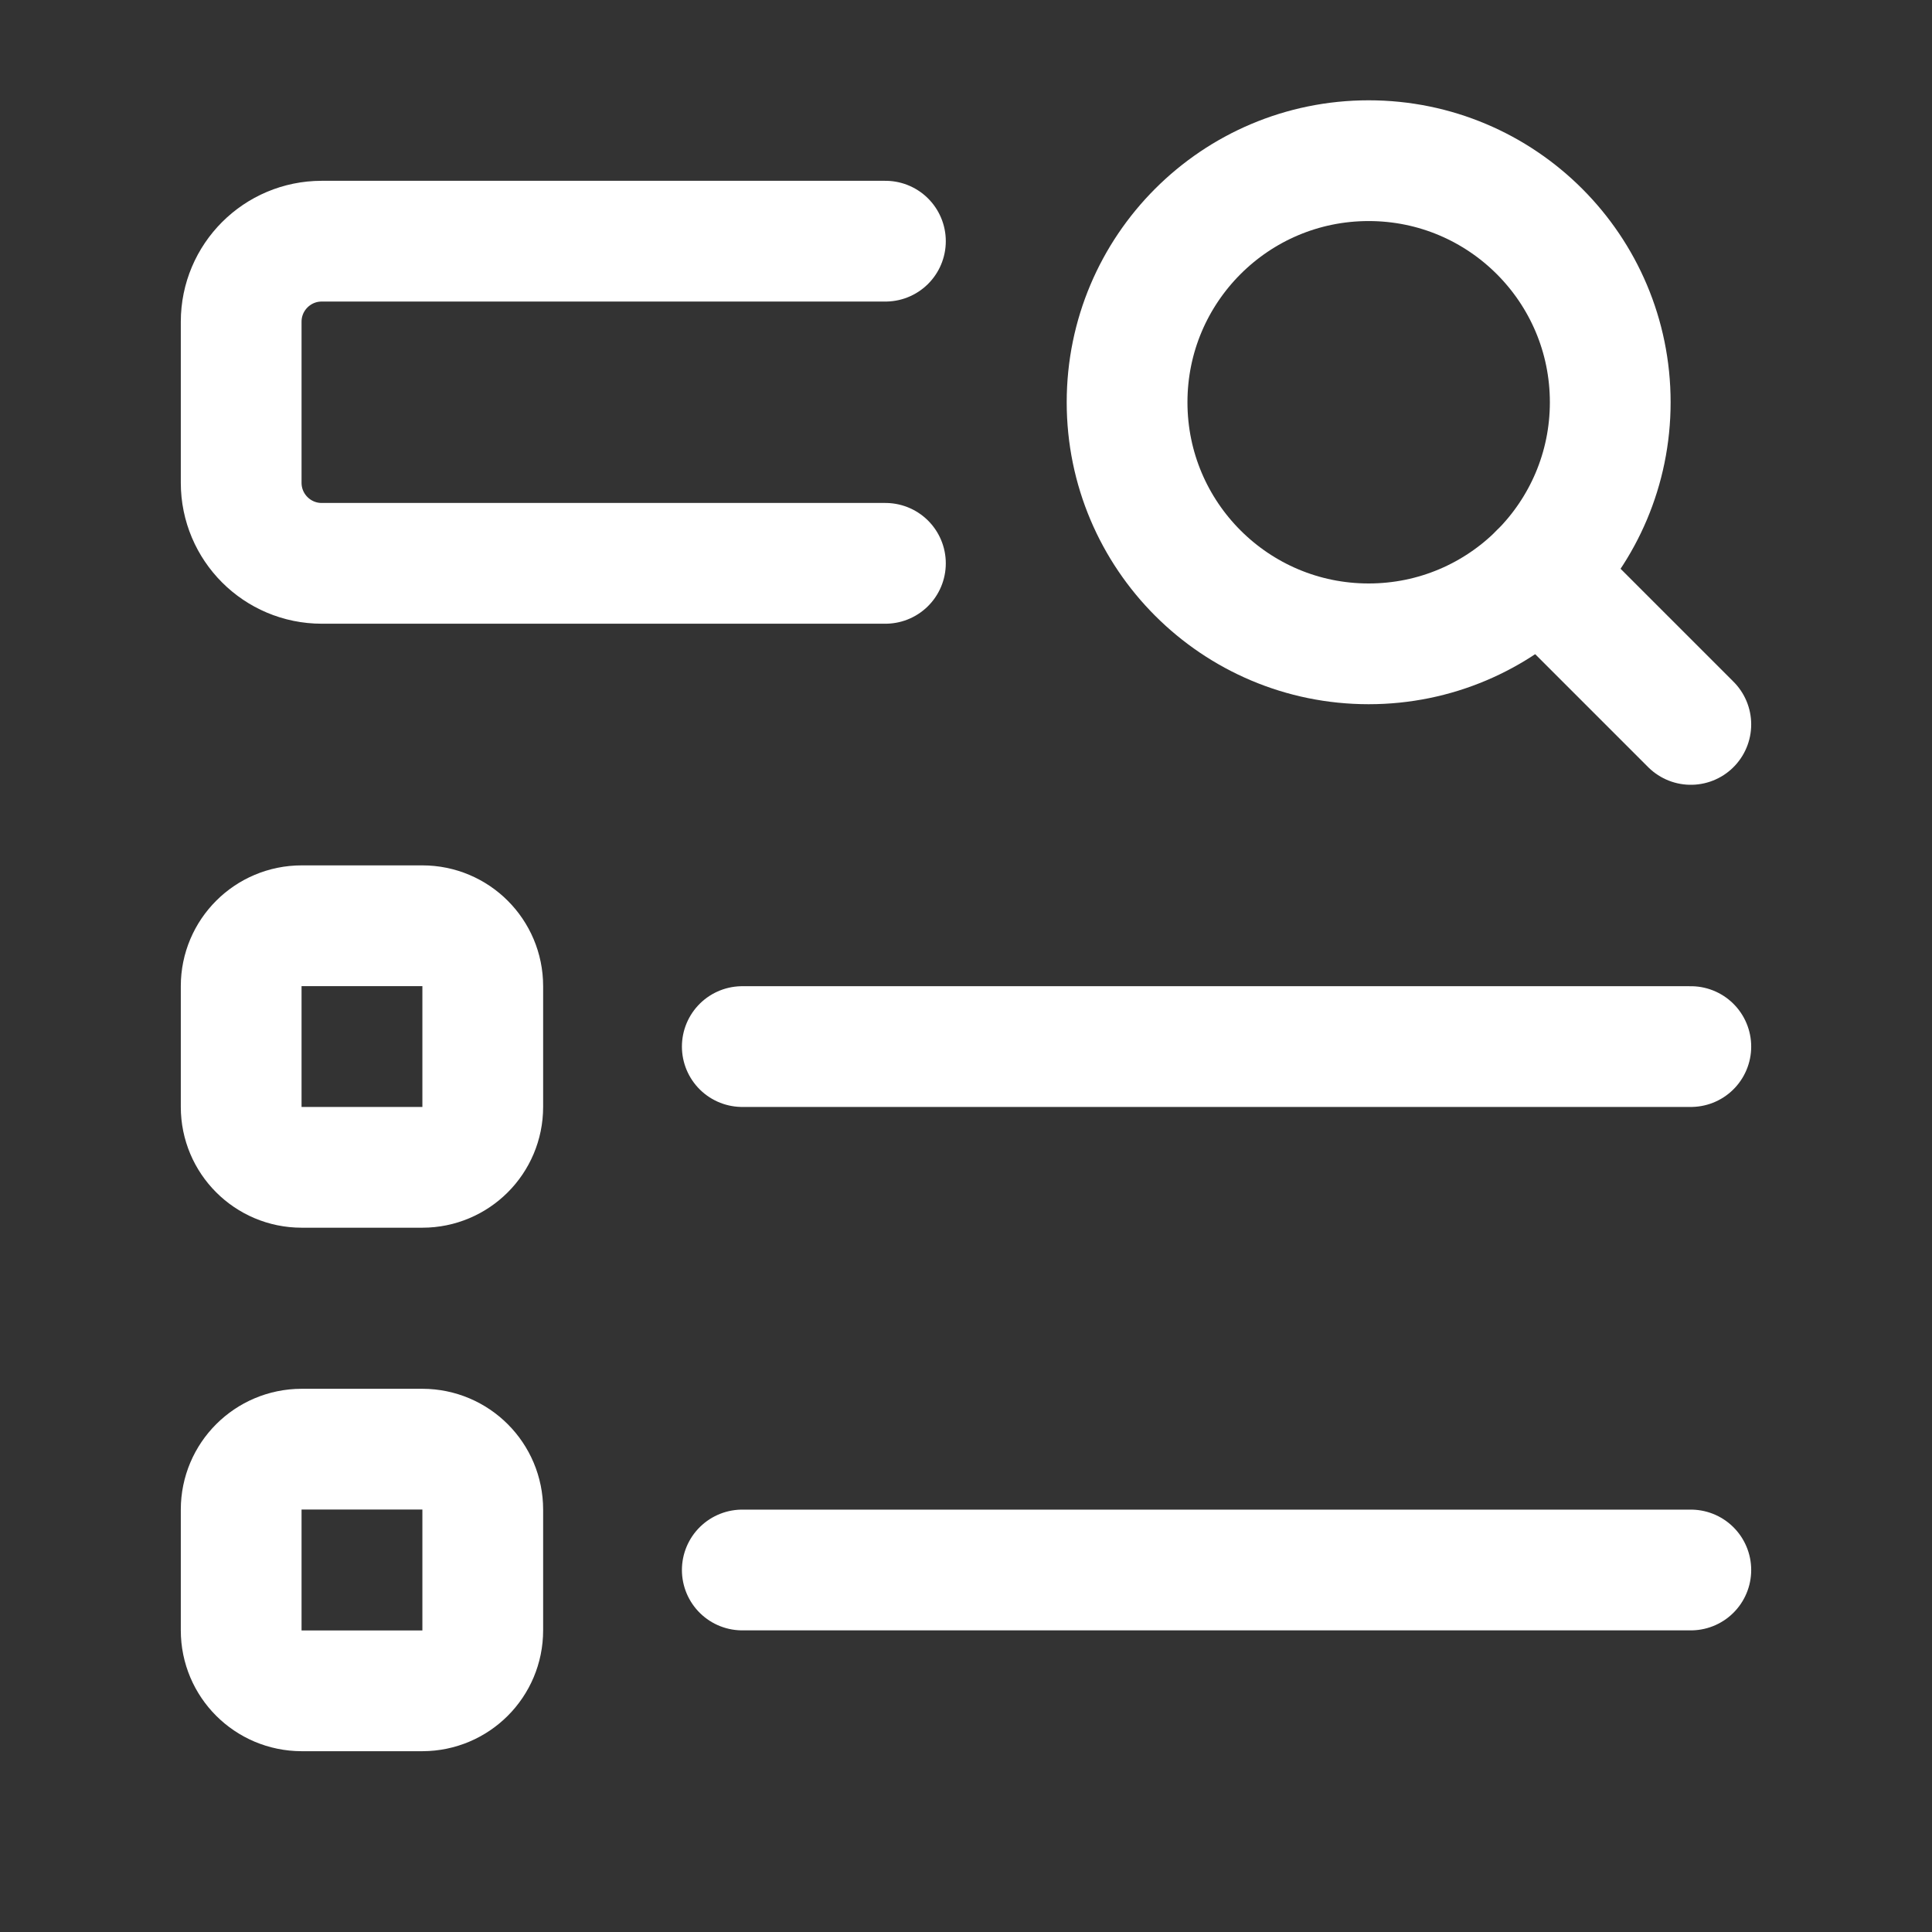   <svg width="24" height="24" viewBox="0 0 24 24" fill="none" xmlns="http://www.w3.org/2000/svg">
    <rect x="0" y="0" width="24" height="24" fill="#333333" stroke="none"/>
    <path d="M10.999 6.998H3.997C3.444 6.998 2.996 6.55 2.996 5.997V3.997C2.996 3.444 3.444 2.996 3.997 2.996H10.999" stroke="white" stroke-width="1.5" stroke-linecap="round" stroke-linejoin="round"/>
    <path fill-rule="evenodd" clip-rule="evenodd" d="M5.247 14.501H3.747C3.332 14.501 2.996 14.165 2.996 13.751V12.25C2.996 11.836 3.332 11.5 3.747 11.5H5.247C5.661 11.5 5.997 11.836 5.997 12.25V13.751C5.997 14.165 5.661 14.501 5.247 14.501Z" stroke="white" stroke-width="1.5" stroke-linecap="round" stroke-linejoin="round"/>
    <path d="M9.221 13.001H21.004" stroke="white" stroke-width="1.5" stroke-linecap="round" stroke-linejoin="round"/>
    <path fill-rule="evenodd" clip-rule="evenodd" d="M5.247 21.004H3.747C3.332 21.003 2.996 20.668 2.996 20.253V18.753C2.996 18.338 3.332 18.003 3.747 18.002H5.247C5.661 18.003 5.997 18.338 5.997 18.753V20.253C5.997 20.668 5.661 21.003 5.247 21.004Z" stroke="white" stroke-width="1.5" stroke-linecap="round" stroke-linejoin="round"/>
    <path d="M9.221 19.503H21.004" stroke="white" stroke-width="1.5" stroke-linecap="round" stroke-linejoin="round"/>
    <circle cx="17.002" cy="4.997" r="3.001" stroke="white" stroke-width="1.5" stroke-linecap="round" stroke-linejoin="round"/>
    <path d="M21.004 8.999L19.124 7.119" stroke="white" stroke-width="1.5" stroke-linecap="round" stroke-linejoin="round"/>
    </svg>
